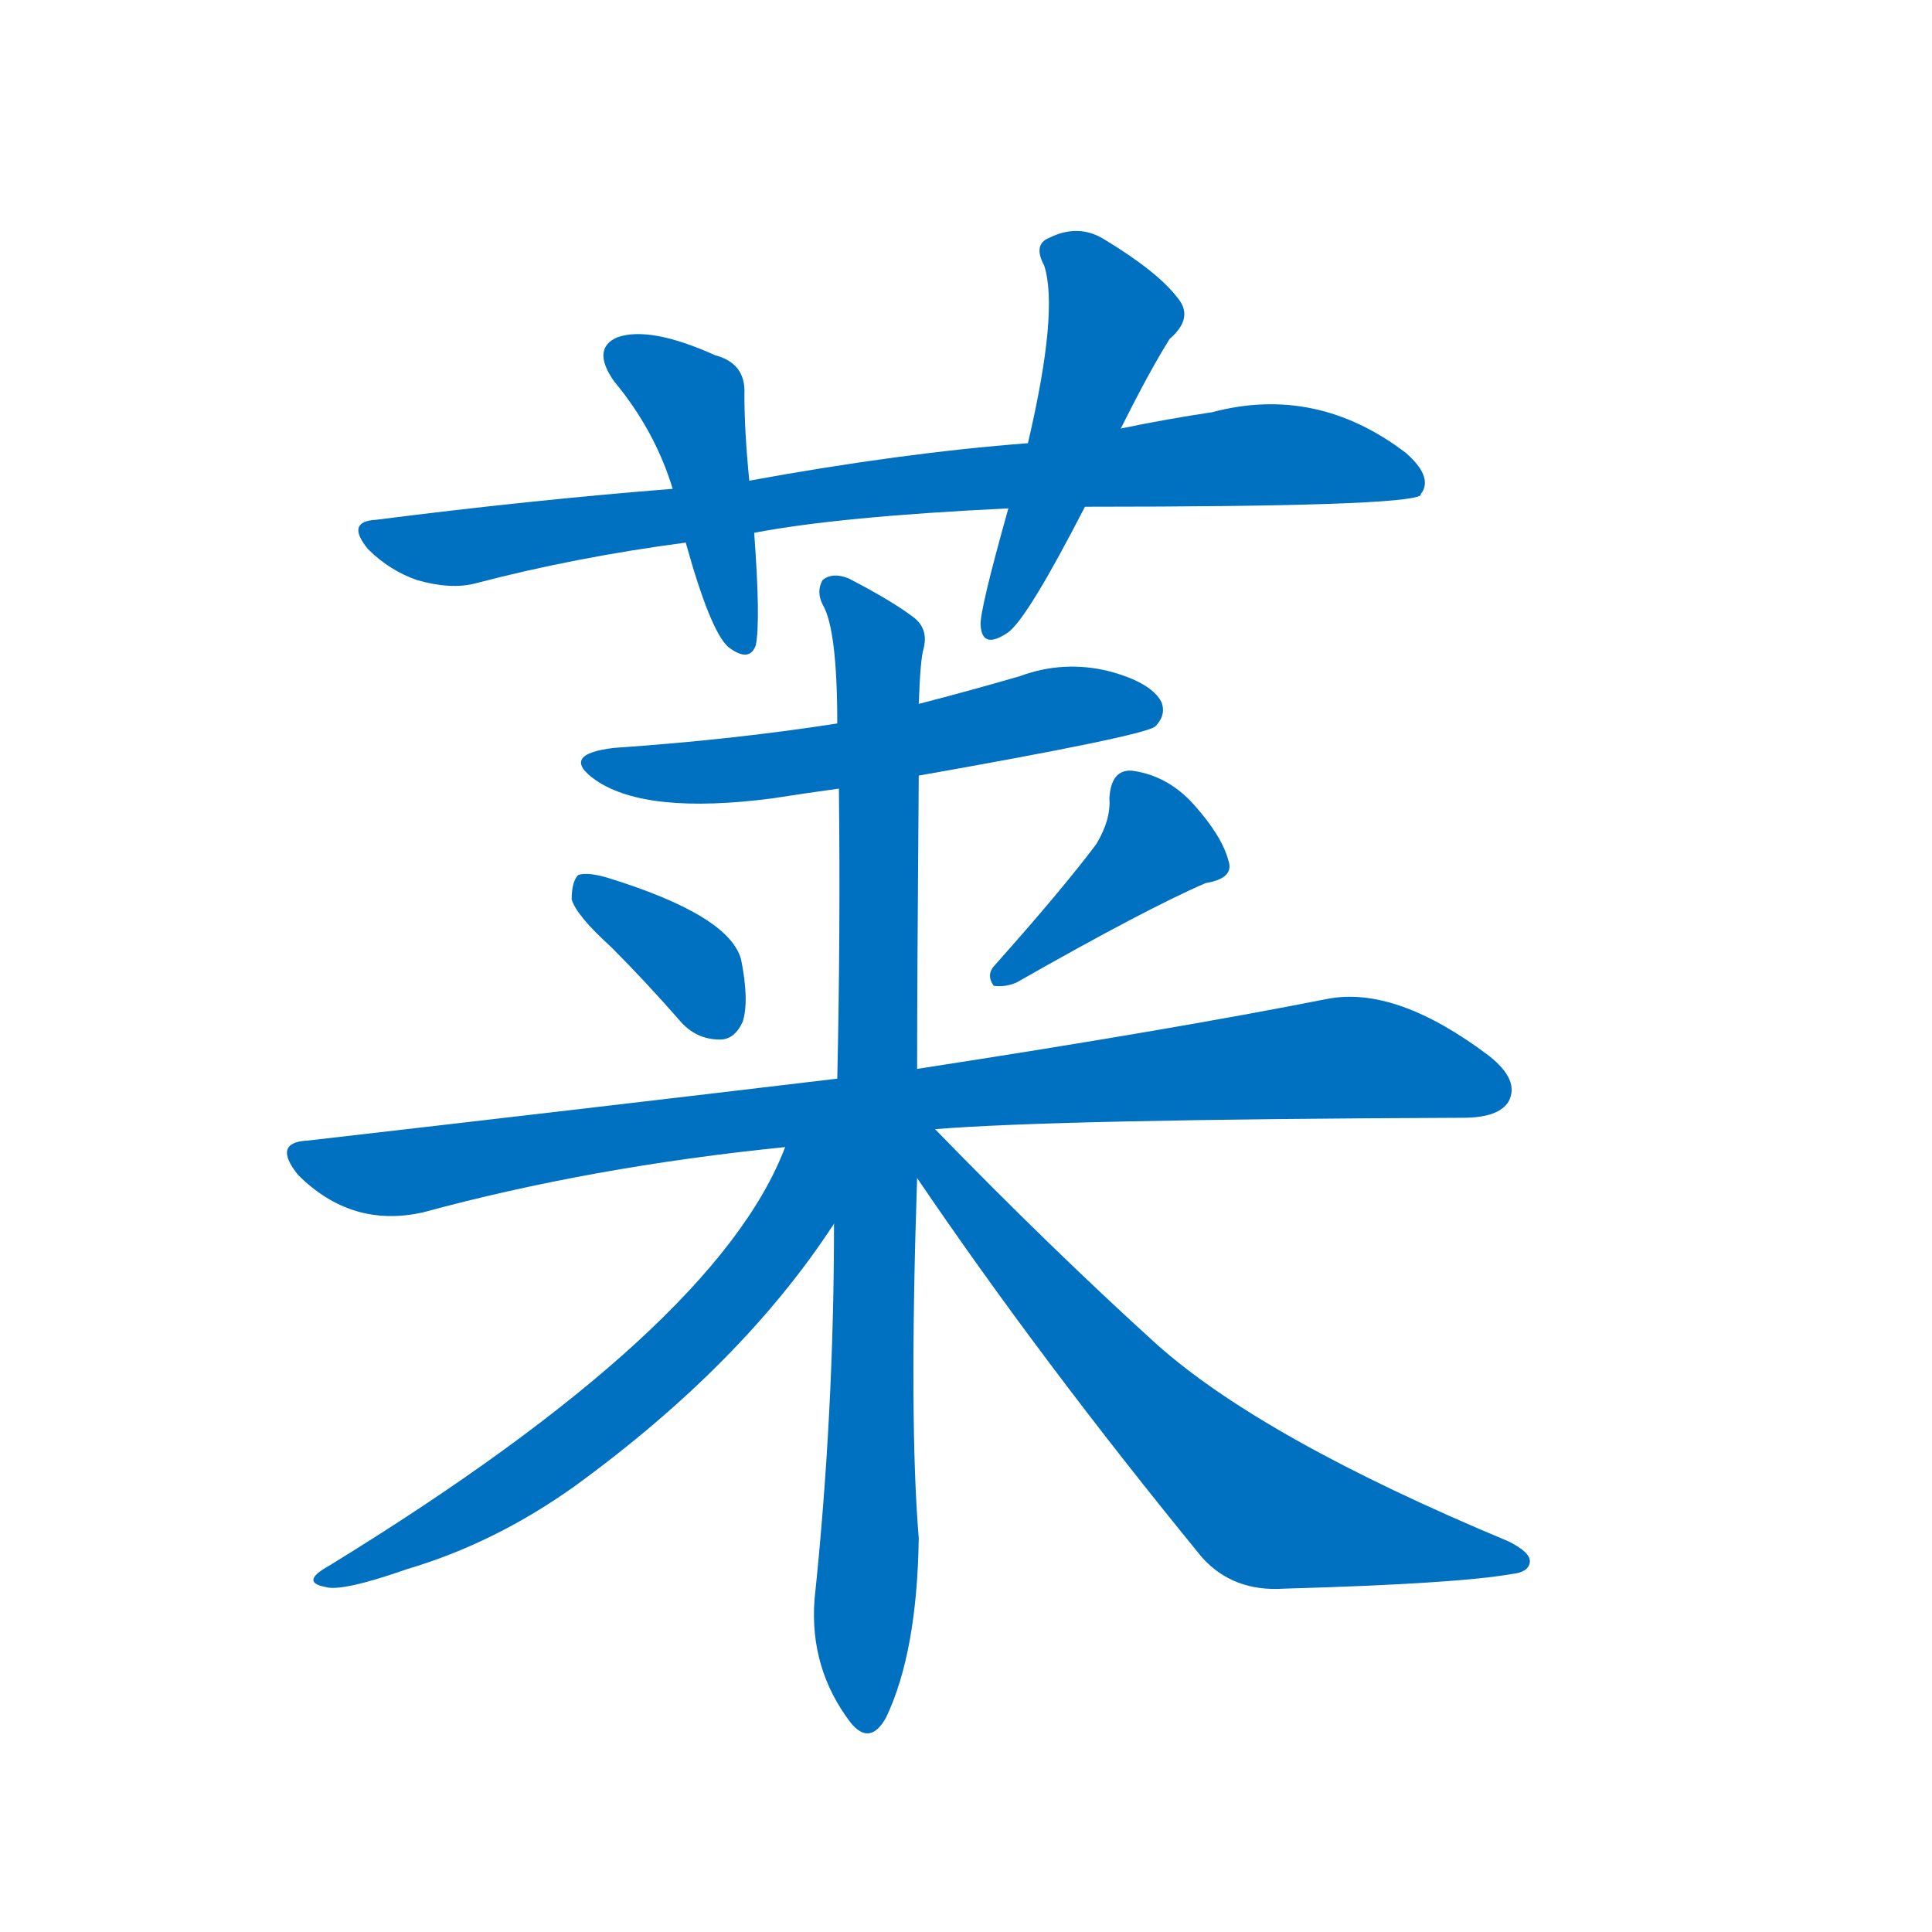 <svg width='83' height='83' >
                                <g transform="translate(3, 70) scale(0.07, -0.07)">
                                    <!-- 先将完整的字以灰色字体绘制完成，层级位于下面 -->
                                                                        <path d="M 623 689 Q 819 689 829 696 Q 829 697 830 698 Q 836 708 820 722 Q 765 764 701 747 Q 674 743 645 737 L 588 728 Q 510 722 417 705 L 370 700 Q 282 693 188 681 Q 169 680 183 663 Q 196 650 213 644 Q 234 638 249 642 Q 310 658 378 667 L 420 673 Q 472 683 576 688 L 623 689 Z" style="fill: #0070C0;"></path>
                                                                        <path d="M 417 705 Q 414 735 414 758 Q 415 777 396 782 Q 356 800 336 793 Q 320 786 334 766 Q 359 736 370 700 L 378 667 Q 393 613 404 603 Q 417 593 421 604 Q 424 619 420 673 L 417 705 Z" style="fill: #0070C0;"></path>
                                                                        <path d="M 645 737 Q 663 773 675 792 Q 690 805 680 817 Q 668 833 635 853 Q 619 863 601 854 Q 591 850 598 837 Q 607 809 588 728 L 576 688 Q 558 624 559 616 Q 560 601 576 612 Q 588 621 623 689 L 645 737 Z" style="fill: #0070C0;"></path>
                                                                        <path d="M 521 524 Q 657 548 666 554 Q 673 561 670 569 Q 664 581 638 588 Q 610 595 583 585 Q 552 576 521 568 L 471 556 Q 407 546 334 541 Q 300 537 323 521 Q 354 500 431 510 Q 450 513 472 516 L 521 524 Z" style="fill: #0070C0;"></path>
                                                                        <path d="M 332 419 Q 353 398 374 374 Q 384 362 399 362 Q 408 362 413 373 Q 417 386 412 411 Q 405 438 331 461 Q 318 465 312 463 Q 308 459 308 448 Q 311 438 332 419 Z" style="fill: #0070C0;"></path>
                                                                        <path d="M 630 482 Q 609 454 568 408 Q 562 402 567 395 Q 574 394 581 397 Q 660 442 697 458 Q 715 461 711 472 Q 707 487 690 506 Q 674 524 652 527 Q 639 528 638 510 Q 639 497 630 482 Z" style="fill: #0070C0;"></path>
                                                                        <path d="M 531 307 Q 604 313 855 314 Q 877 314 883 324 Q 890 337 871 352 Q 814 395 772 387 Q 676 368 520 344 L 471 338 Q 320 320 146 300 Q 124 299 140 279 Q 173 246 217 256 Q 320 284 439 296 L 531 307 Z" style="fill: #0070C0;"></path>
                                                                        <path d="M 469 249 Q 469 132 457 18 Q 454 -24 479 -57 Q 491 -72 501 -54 Q 520 -14 521 56 Q 515 128 520 277 L 520 344 Q 520 398 521 524 L 521 568 Q 522 596 524 602 Q 527 614 518 621 Q 505 631 478 645 Q 468 649 462 644 Q 458 637 462 629 Q 471 614 471 556 L 472 516 Q 473 429 471 338 L 469 249 Z" style="fill: #0070C0;"></path>
                                                                        <path d="M 439 296 Q 397 185 159 39 Q 141 29 157 26 Q 167 23 207 37 Q 261 53 310 88 Q 413 163 469 249 C 509 308 456 336 439 296 Z" style="fill: #0070C0;"></path>
                                                                        <path d="M 520 277 Q 596 165 695 44 Q 714 23 745 25 Q 851 28 885 34 Q 895 35 896 41 Q 897 47 883 54 Q 732 117 667 175 Q 603 233 531 307 C 510 328 497 310 520 277 Z" style="fill: #0070C0;"></path>
                                    
                                    
                                                                                                                                                                                                                                                                                                                                                                                                                                                                                                                                                                                                                                                                                                                                                                                                                                                                    </g>
                            </svg>